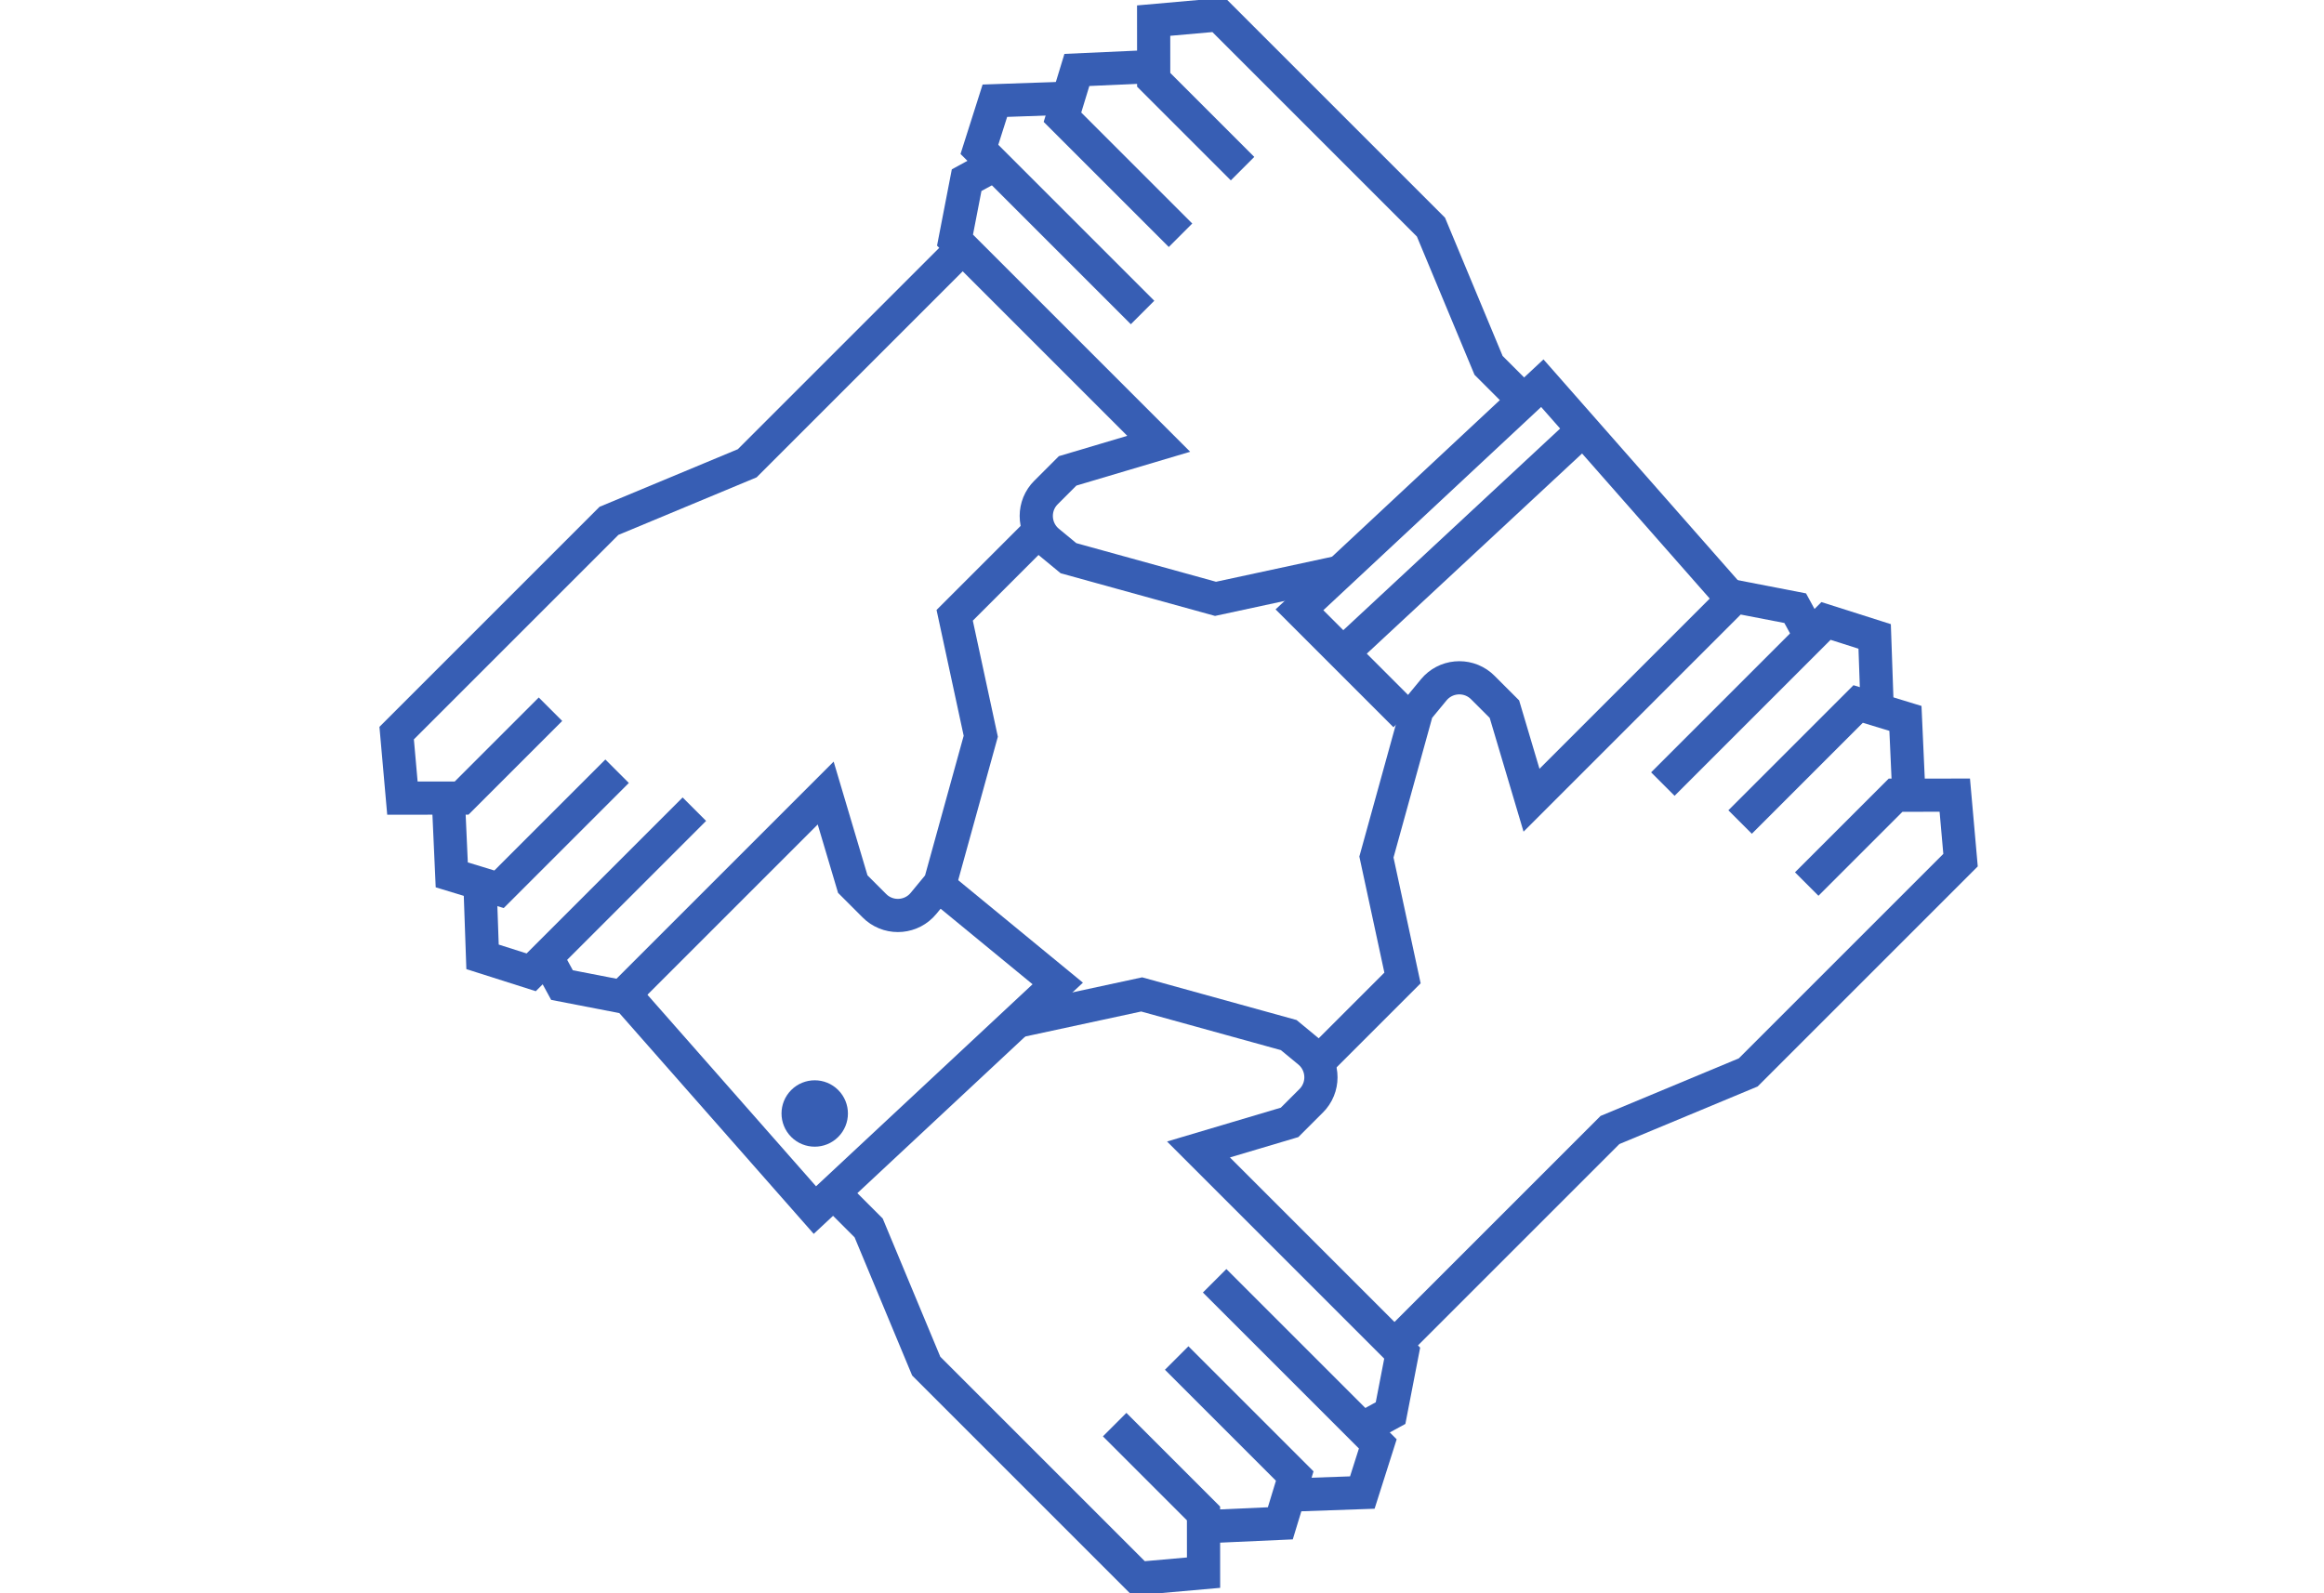 <?xml version="1.0" encoding="UTF-8"?>
<svg width="70px" height="48px" viewBox="0 0 70 48" version="1.1" xmlns="http://www.w3.org/2000/svg" xmlns:xlink="http://www.w3.org/1999/xlink">
    <!-- Generator: Sketch 52.2 (67145) - http://www.bohemiancoding.com/sketch -->
    <title>icon_partnership</title>
    <desc>Created with Sketch.</desc>
    <g id="icon_partnership" stroke="none" stroke-width="1" fill="none" fill-rule="evenodd">
        <g id="Group-3" transform="translate(35.5, 24) rotate(45) translate(-35.5, -24) translate(16, 5)">
            <g id="Group-2" transform="translate(11, 21)">
                <circle id="Oval" fill="#375EB4" cx="7.5" cy="12.5" r="1"></circle>
                <path d="M9.906,6.132 L11.927,3 L15.925,0.734 L16.708,0.659 C17.257,0.606 17.746,1.009 17.799,1.559 C17.802,1.591 17.803,1.623 17.803,1.654 L17.803,2.576 L16.44,5.093 L25.117,5.093 L26.147,6.618 L25.874,7.546" id="Path-7" stroke="#375EB4"></path>
                <polyline id="Path-8" stroke="#375EB4" points="9.561 13.789 11.086 13.789 15.257 15.507 24.301 15.507 25.563 14 24.301 12.74 20.516 12.74"></polyline>
                <polyline id="Path-9" stroke="#375EB4" points="20.418 10 25.447 10 26.147 11.314 24.844 12.74"></polyline>
                <polyline id="Path-10" stroke="#375EB4" points="19.581 7.546 26.531 7.546 27.238 8.912 25.874 10.375"></polyline>
                <polyline id="Path-11" stroke="#375EB4" points="5.346 5 9.906 4.554 9.561 14.554 0.866 14"></polyline>
            </g>
            <g id="Group-2-Copy-3" transform="translate(30, 13.5) rotate(-90) translate(-30, -13.5) translate(16.5, 5.5)" stroke="#375EB4">
                <path d="M5.446,6.132 L8.906,6.132 L10.927,3 L14.925,0.734 L15.708,0.659 C16.257,0.606 16.746,1.009 16.799,1.559 C16.802,1.591 16.803,1.623 16.803,1.654 L16.803,2.576 L15.44,5.093 L24.117,5.093 L25.147,6.618 L24.874,7.546" id="Path-7"></path>
                <polyline id="Path-8" points="0.907 13.789 8.561 13.789 10.086 13.789 14.257 15.507 23.301 15.507 24.563 14 23.301 12.74 19.516 12.74"></polyline>
                <polyline id="Path-9" points="19.418 10 24.447 10 25.147 11.314 23.844 12.74"></polyline>
                <polyline id="Path-10" points="18.581 7.546 25.531 7.546 26.238 8.912 24.874 10.375"></polyline>
            </g>
            <g id="Group-2-Copy-4" transform="translate(9, 25) scale(-1, -1) rotate(-90) translate(-9, -25) translate(-4, 17)" stroke="#375EB4">
                <path d="M4.346,6.132 L7.906,6.132 L9.927,3 L13.925,0.734 L14.708,0.659 C15.257,0.606 15.746,1.009 15.799,1.559 C15.802,1.591 15.803,1.623 15.803,1.654 L15.803,2.576 L14.44,5.093 L23.117,5.093 L24.147,6.618 L23.874,7.546" id="Path-7"></path>
                <polyline id="Path-8" points="7.89156098e-14 13.789 7.561 13.789 9.086 13.789 13.257 15.507 22.301 15.507 23.563 14 22.301 12.74 18.516 12.74"></polyline>
                <polyline id="Path-9" points="18.418 10 23.447 10 24.147 11.314 22.844 12.74"></polyline>
                <polyline id="Path-10" points="17.581 7.546 24.531 7.546 25.238 8.912 23.874 10.375"></polyline>
            </g>
            <g id="Group-2-Copy-2" transform="translate(14, 9) rotate(180) translate(-14, -9) translate(0, 1)" stroke="#375EB4">
                <path d="M9.906,6.132 L11.927,3 L15.925,0.734 L16.708,0.659 C17.257,0.606 17.746,1.009 17.799,1.559 C17.802,1.591 17.803,1.623 17.803,1.654 L17.803,2.576 L16.44,5.093 L25.117,5.093 L26.147,6.618 L25.874,7.546" id="Path-7"></path>
                <polyline id="Path-8" points="9.561 13.789 11.086 13.789 15.257 15.507 24.301 15.507 25.563 14 24.301 12.74 20.516 12.74"></polyline>
                <polyline id="Path-9" points="20.418 10 25.447 10 26.147 11.314 24.844 12.74"></polyline>
                <polyline id="Path-10" points="19.581 7.546 26.531 7.546 27.238 8.912 25.874 10.375"></polyline>
                <polyline id="Path-11" points="5.402 4.554 9.906 4.554 9.561 14.554 0.898 14"></polyline>
            </g>
            <path d="M20.305,2.493 L19.96,12" id="Path-12" stroke="#375EB4"></path>
        </g>
    </g>
</svg>